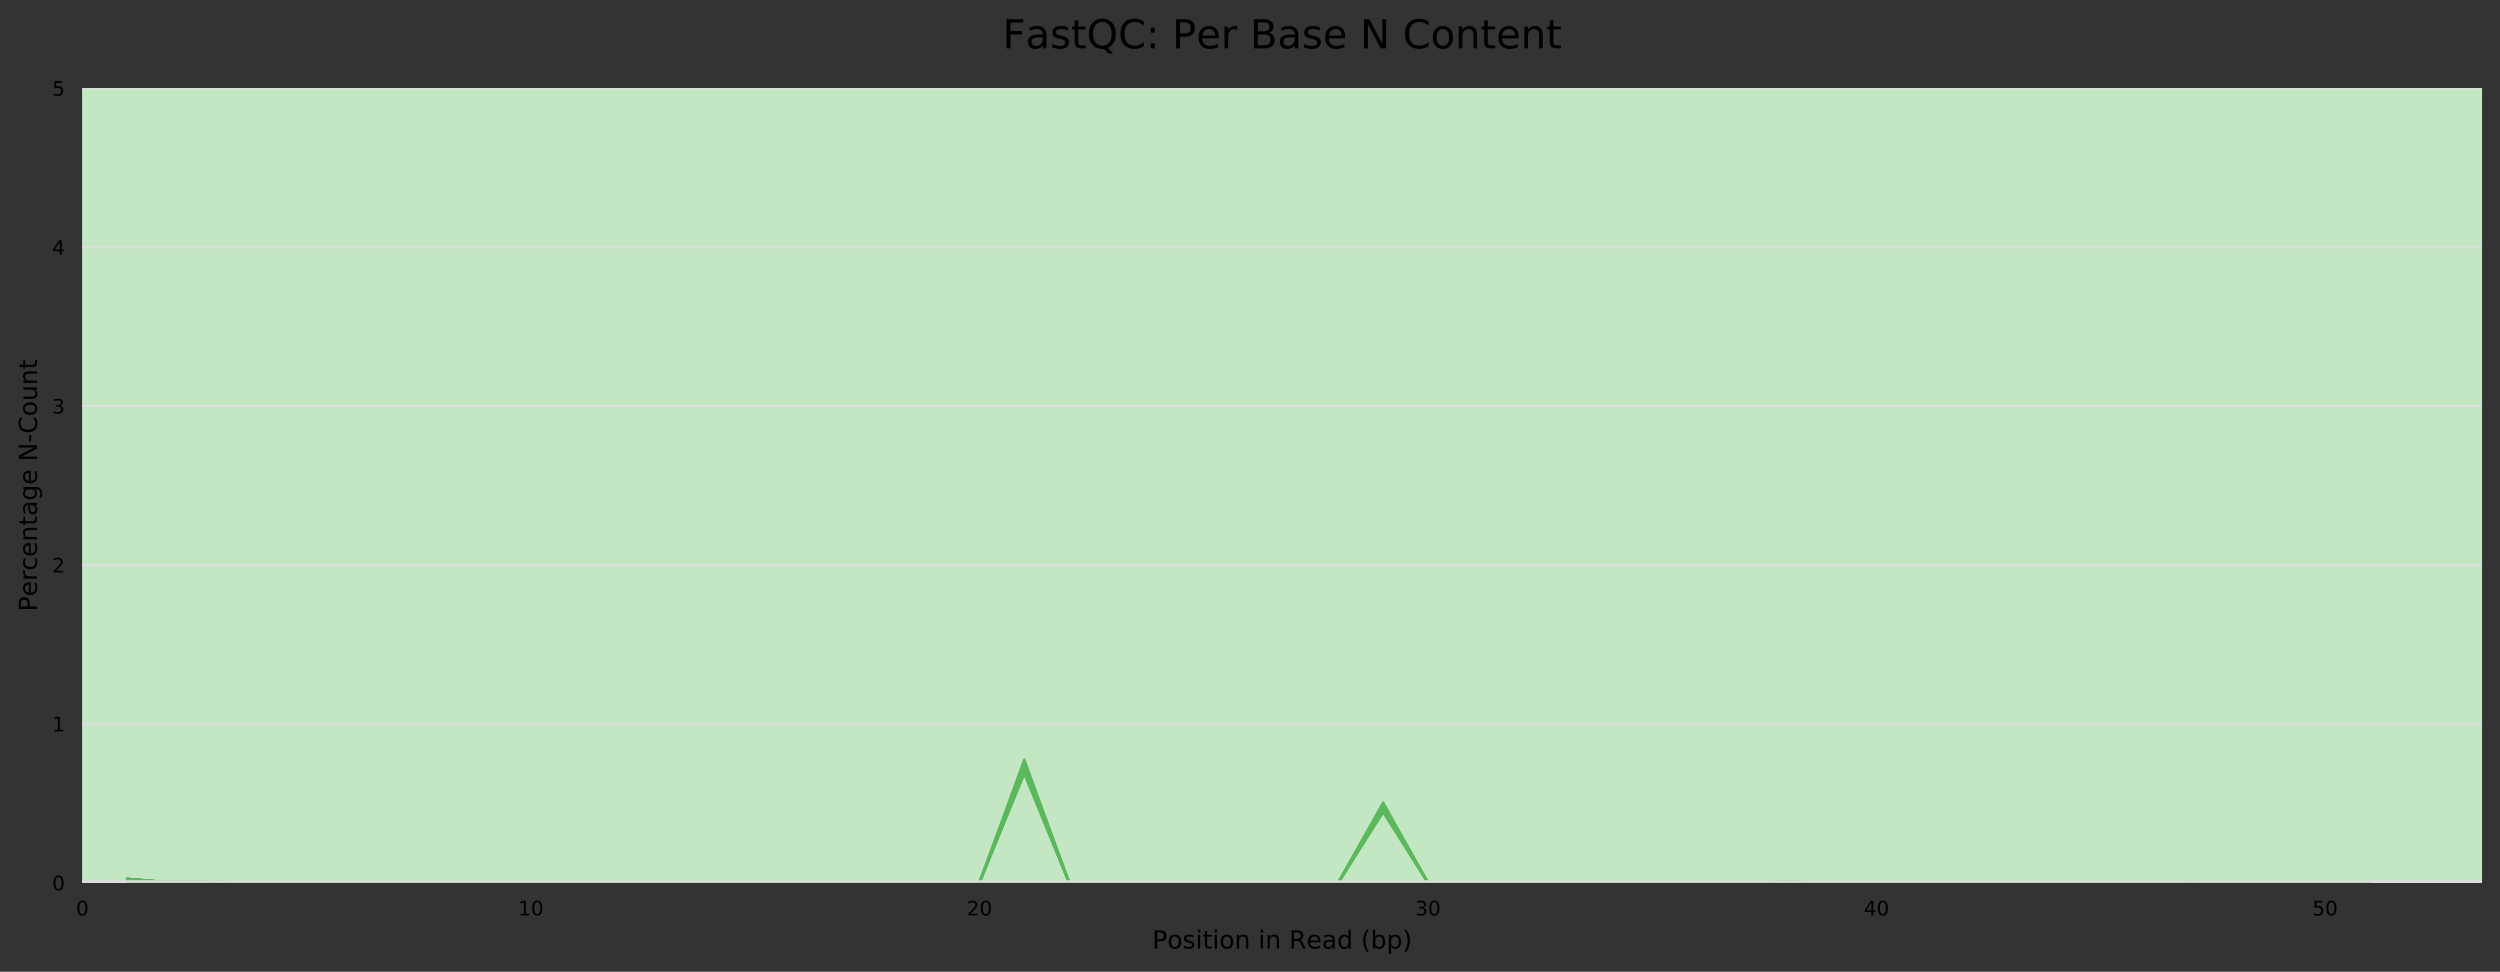 <?xml version="1.0" encoding="utf-8" standalone="no"?>
<!DOCTYPE svg PUBLIC "-//W3C//DTD SVG 1.1//EN"
  "http://www.w3.org/Graphics/SVG/1.1/DTD/svg11.dtd">
<!-- Created with matplotlib (https://matplotlib.org/) -->
<svg height="388.845pt" version="1.1" viewBox="0 0 1000.358 388.845" width="1000.358pt" xmlns="http://www.w3.org/2000/svg" xmlns:xlink="http://www.w3.org/1999/xlink">
 <rect x="0" y="0" width="1000.358" height="388.845" fill="#333333" stroke="none"/>
 <defs>
  <style type="text/css">
*{stroke-linecap:butt;stroke-linejoin:round;}
  </style>
 </defs>
 <g id="figure_1">
  <g id="axes_1">
   <g id="patch_1">
    <path d="M 32.968 353.224 
L 993.158 353.224 
L 993.158 35.256 
L 32.968 35.256 
z
" style="fill:#ffffff;"/>
   </g>
   <g id="patch_2">
    <path clip-path="url(#p9100194e33)" d="M 32.968 -918.648 
L 993.158 -918.648 
L 993.158 -6006.136 
L 32.968 -6006.136 
z
" style="fill:#e6c3c3;"/>
   </g>
   <g id="patch_3">
    <path clip-path="url(#p9100194e33)" d="M 32.968 35.256 
L 993.158 35.256 
L 993.158 -918.648 
L 32.968 -918.648 
z
" style="fill:#e6dcc3;"/>
   </g>
   <g id="patch_4">
    <path clip-path="url(#p9100194e33)" d="M 32.968 353.224 
L 993.158 353.224 
L 993.158 35.256 
L 32.968 35.256 
z
" style="fill:#c3e6c3;"/>
   </g>
   <g id="matplotlib.axis_1">
    <g id="xtick_1">
     <g id="text_1">
      <!-- 0 -->
      <defs>
       <path d="M 31.781 66.406 
Q 24.172 66.406 20.328 58.906 
Q 16.5 51.422 16.5 36.375 
Q 16.5 21.391 20.328 13.891 
Q 24.172 6.391 31.781 6.391 
Q 39.453 6.391 43.281 13.891 
Q 47.125 21.391 47.125 36.375 
Q 47.125 51.422 43.281 58.906 
Q 39.453 66.406 31.781 66.406 
z
M 31.781 74.219 
Q 44.047 74.219 50.516 64.516 
Q 56.984 54.828 56.984 36.375 
Q 56.984 17.969 50.516 8.266 
Q 44.047 -1.422 31.781 -1.422 
Q 19.531 -1.422 13.062 8.266 
Q 6.594 17.969 6.594 36.375 
Q 6.594 54.828 13.062 64.516 
Q 19.531 74.219 31.781 74.219 
z
" id="DejaVuSans-48"/>
      </defs>
      <g transform="translate(30.423 366.303)scale(0.08 -0.08)">
       <use xlink:href="#DejaVuSans-48"/>
      </g>
     </g>
    </g>
    <g id="xtick_2">
     <g id="text_2">
      <!-- 10 -->
      <defs>
       <path d="M 12.406 8.297 
L 28.516 8.297 
L 28.516 63.922 
L 10.984 60.406 
L 10.984 69.391 
L 28.422 72.906 
L 38.281 72.906 
L 38.281 8.297 
L 54.391 8.297 
L 54.391 0 
L 12.406 0 
z
" id="DejaVuSans-49"/>
      </defs>
      <g transform="translate(207.353 366.303)scale(0.08 -0.08)">
       <use xlink:href="#DejaVuSans-49"/>
       <use x="63.623" xlink:href="#DejaVuSans-48"/>
      </g>
     </g>
    </g>
    <g id="xtick_3">
     <g id="text_3">
      <!-- 20 -->
      <defs>
       <path d="M 19.188 8.297 
L 53.609 8.297 
L 53.609 0 
L 7.328 0 
L 7.328 8.297 
Q 12.938 14.109 22.625 23.891 
Q 32.328 33.688 34.812 36.531 
Q 39.547 41.844 41.422 45.531 
Q 43.312 49.219 43.312 52.781 
Q 43.312 58.594 39.234 62.25 
Q 35.156 65.922 28.609 65.922 
Q 23.969 65.922 18.812 64.312 
Q 13.672 62.703 7.812 59.422 
L 7.812 69.391 
Q 13.766 71.781 18.938 73 
Q 24.125 74.219 28.422 74.219 
Q 39.75 74.219 46.484 68.547 
Q 53.219 62.891 53.219 53.422 
Q 53.219 48.922 51.531 44.891 
Q 49.859 40.875 45.406 35.406 
Q 44.188 33.984 37.641 27.219 
Q 31.109 20.453 19.188 8.297 
z
" id="DejaVuSans-50"/>
      </defs>
      <g transform="translate(386.828 366.303)scale(0.08 -0.08)">
       <use xlink:href="#DejaVuSans-50"/>
       <use x="63.623" xlink:href="#DejaVuSans-48"/>
      </g>
     </g>
    </g>
    <g id="xtick_4">
     <g id="text_4">
      <!-- 30 -->
      <defs>
       <path d="M 40.578 39.312 
Q 47.656 37.797 51.625 33 
Q 55.609 28.219 55.609 21.188 
Q 55.609 10.406 48.188 4.484 
Q 40.766 -1.422 27.094 -1.422 
Q 22.516 -1.422 17.656 -0.516 
Q 12.797 0.391 7.625 2.203 
L 7.625 11.719 
Q 11.719 9.328 16.594 8.109 
Q 21.484 6.891 26.812 6.891 
Q 36.078 6.891 40.938 10.547 
Q 45.797 14.203 45.797 21.188 
Q 45.797 27.641 41.281 31.266 
Q 36.766 34.906 28.719 34.906 
L 20.219 34.906 
L 20.219 43.016 
L 29.109 43.016 
Q 36.375 43.016 40.234 45.922 
Q 44.094 48.828 44.094 54.297 
Q 44.094 59.906 40.109 62.906 
Q 36.141 65.922 28.719 65.922 
Q 24.656 65.922 20.016 65.031 
Q 15.375 64.156 9.812 62.312 
L 9.812 71.094 
Q 15.438 72.656 20.344 73.438 
Q 25.25 74.219 29.594 74.219 
Q 40.828 74.219 47.359 69.109 
Q 53.906 64.016 53.906 55.328 
Q 53.906 49.266 50.438 45.094 
Q 46.969 40.922 40.578 39.312 
z
" id="DejaVuSans-51"/>
      </defs>
      <g transform="translate(566.302 366.303)scale(0.08 -0.08)">
       <use xlink:href="#DejaVuSans-51"/>
       <use x="63.623" xlink:href="#DejaVuSans-48"/>
      </g>
     </g>
    </g>
    <g id="xtick_5">
     <g id="text_5">
      <!-- 40 -->
      <defs>
       <path d="M 37.797 64.312 
L 12.891 25.391 
L 37.797 25.391 
z
M 35.203 72.906 
L 47.609 72.906 
L 47.609 25.391 
L 58.016 25.391 
L 58.016 17.188 
L 47.609 17.188 
L 47.609 0 
L 37.797 0 
L 37.797 17.188 
L 4.891 17.188 
L 4.891 26.703 
z
" id="DejaVuSans-52"/>
      </defs>
      <g transform="translate(745.777 366.303)scale(0.08 -0.08)">
       <use xlink:href="#DejaVuSans-52"/>
       <use x="63.623" xlink:href="#DejaVuSans-48"/>
      </g>
     </g>
    </g>
    <g id="xtick_6">
     <g id="text_6">
      <!-- 50 -->
      <defs>
       <path d="M 10.797 72.906 
L 49.516 72.906 
L 49.516 64.594 
L 19.828 64.594 
L 19.828 46.734 
Q 21.969 47.469 24.109 47.828 
Q 26.266 48.188 28.422 48.188 
Q 40.625 48.188 47.75 41.5 
Q 54.891 34.812 54.891 23.391 
Q 54.891 11.625 47.562 5.094 
Q 40.234 -1.422 26.906 -1.422 
Q 22.312 -1.422 17.547 -0.641 
Q 12.797 0.141 7.719 1.703 
L 7.719 11.625 
Q 12.109 9.234 16.797 8.062 
Q 21.484 6.891 26.703 6.891 
Q 35.156 6.891 40.078 11.328 
Q 45.016 15.766 45.016 23.391 
Q 45.016 31 40.078 35.438 
Q 35.156 39.891 26.703 39.891 
Q 22.75 39.891 18.812 39.016 
Q 14.891 38.141 10.797 36.281 
z
" id="DejaVuSans-53"/>
      </defs>
      <g transform="translate(925.252 366.303)scale(0.08 -0.08)">
       <use xlink:href="#DejaVuSans-53"/>
       <use x="63.623" xlink:href="#DejaVuSans-48"/>
      </g>
     </g>
    </g>
    <g id="text_7">
     <!-- Position in Read (bp) -->
     <defs>
      <path d="M 19.672 64.797 
L 19.672 37.406 
L 32.078 37.406 
Q 38.969 37.406 42.719 40.969 
Q 46.484 44.531 46.484 51.125 
Q 46.484 57.672 42.719 61.234 
Q 38.969 64.797 32.078 64.797 
z
M 9.812 72.906 
L 32.078 72.906 
Q 44.344 72.906 50.609 67.359 
Q 56.891 61.812 56.891 51.125 
Q 56.891 40.328 50.609 34.812 
Q 44.344 29.297 32.078 29.297 
L 19.672 29.297 
L 19.672 0 
L 9.812 0 
z
" id="DejaVuSans-80"/>
      <path d="M 30.609 48.391 
Q 23.391 48.391 19.188 42.75 
Q 14.984 37.109 14.984 27.297 
Q 14.984 17.484 19.156 11.844 
Q 23.344 6.203 30.609 6.203 
Q 37.797 6.203 41.984 11.859 
Q 46.188 17.531 46.188 27.297 
Q 46.188 37.016 41.984 42.703 
Q 37.797 48.391 30.609 48.391 
z
M 30.609 56 
Q 42.328 56 49.016 48.375 
Q 55.719 40.766 55.719 27.297 
Q 55.719 13.875 49.016 6.219 
Q 42.328 -1.422 30.609 -1.422 
Q 18.844 -1.422 12.172 6.219 
Q 5.516 13.875 5.516 27.297 
Q 5.516 40.766 12.172 48.375 
Q 18.844 56 30.609 56 
z
" id="DejaVuSans-111"/>
      <path d="M 44.281 53.078 
L 44.281 44.578 
Q 40.484 46.531 36.375 47.5 
Q 32.281 48.484 27.875 48.484 
Q 21.188 48.484 17.844 46.438 
Q 14.5 44.391 14.5 40.281 
Q 14.5 37.156 16.891 35.375 
Q 19.281 33.594 26.516 31.984 
L 29.594 31.297 
Q 39.156 29.25 43.188 25.516 
Q 47.219 21.781 47.219 15.094 
Q 47.219 7.469 41.188 3.016 
Q 35.156 -1.422 24.609 -1.422 
Q 20.219 -1.422 15.453 -0.562 
Q 10.688 0.297 5.422 2 
L 5.422 11.281 
Q 10.406 8.688 15.234 7.391 
Q 20.062 6.109 24.812 6.109 
Q 31.156 6.109 34.562 8.281 
Q 37.984 10.453 37.984 14.406 
Q 37.984 18.062 35.516 20.016 
Q 33.062 21.969 24.703 23.781 
L 21.578 24.516 
Q 13.234 26.266 9.516 29.906 
Q 5.812 33.547 5.812 39.891 
Q 5.812 47.609 11.281 51.797 
Q 16.75 56 26.812 56 
Q 31.781 56 36.172 55.266 
Q 40.578 54.547 44.281 53.078 
z
" id="DejaVuSans-115"/>
      <path d="M 9.422 54.688 
L 18.406 54.688 
L 18.406 0 
L 9.422 0 
z
M 9.422 75.984 
L 18.406 75.984 
L 18.406 64.594 
L 9.422 64.594 
z
" id="DejaVuSans-105"/>
      <path d="M 18.312 70.219 
L 18.312 54.688 
L 36.812 54.688 
L 36.812 47.703 
L 18.312 47.703 
L 18.312 18.016 
Q 18.312 11.328 20.141 9.422 
Q 21.969 7.516 27.594 7.516 
L 36.812 7.516 
L 36.812 0 
L 27.594 0 
Q 17.188 0 13.234 3.875 
Q 9.281 7.766 9.281 18.016 
L 9.281 47.703 
L 2.688 47.703 
L 2.688 54.688 
L 9.281 54.688 
L 9.281 70.219 
z
" id="DejaVuSans-116"/>
      <path d="M 54.891 33.016 
L 54.891 0 
L 45.906 0 
L 45.906 32.719 
Q 45.906 40.484 42.875 44.328 
Q 39.844 48.188 33.797 48.188 
Q 26.516 48.188 22.312 43.547 
Q 18.109 38.922 18.109 30.906 
L 18.109 0 
L 9.078 0 
L 9.078 54.688 
L 18.109 54.688 
L 18.109 46.188 
Q 21.344 51.125 25.703 53.562 
Q 30.078 56 35.797 56 
Q 45.219 56 50.047 50.172 
Q 54.891 44.344 54.891 33.016 
z
" id="DejaVuSans-110"/>
      <path id="DejaVuSans-32"/>
      <path d="M 44.391 34.188 
Q 47.562 33.109 50.562 29.594 
Q 53.562 26.078 56.594 19.922 
L 66.609 0 
L 56 0 
L 46.688 18.703 
Q 43.062 26.031 39.672 28.422 
Q 36.281 30.812 30.422 30.812 
L 19.672 30.812 
L 19.672 0 
L 9.812 0 
L 9.812 72.906 
L 32.078 72.906 
Q 44.578 72.906 50.734 67.672 
Q 56.891 62.453 56.891 51.906 
Q 56.891 45.016 53.688 40.469 
Q 50.484 35.938 44.391 34.188 
z
M 19.672 64.797 
L 19.672 38.922 
L 32.078 38.922 
Q 39.203 38.922 42.844 42.219 
Q 46.484 45.516 46.484 51.906 
Q 46.484 58.297 42.844 61.547 
Q 39.203 64.797 32.078 64.797 
z
" id="DejaVuSans-82"/>
      <path d="M 56.203 29.594 
L 56.203 25.203 
L 14.891 25.203 
Q 15.484 15.922 20.484 11.062 
Q 25.484 6.203 34.422 6.203 
Q 39.594 6.203 44.453 7.469 
Q 49.312 8.734 54.109 11.281 
L 54.109 2.781 
Q 49.266 0.734 44.188 -0.344 
Q 39.109 -1.422 33.891 -1.422 
Q 20.797 -1.422 13.156 6.188 
Q 5.516 13.812 5.516 26.812 
Q 5.516 40.234 12.766 48.109 
Q 20.016 56 32.328 56 
Q 43.359 56 49.781 48.891 
Q 56.203 41.797 56.203 29.594 
z
M 47.219 32.234 
Q 47.125 39.594 43.094 43.984 
Q 39.062 48.391 32.422 48.391 
Q 24.906 48.391 20.391 44.141 
Q 15.875 39.891 15.188 32.172 
z
" id="DejaVuSans-101"/>
      <path d="M 34.281 27.484 
Q 23.391 27.484 19.188 25 
Q 14.984 22.516 14.984 16.5 
Q 14.984 11.719 18.141 8.906 
Q 21.297 6.109 26.703 6.109 
Q 34.188 6.109 38.703 11.406 
Q 43.219 16.703 43.219 25.484 
L 43.219 27.484 
z
M 52.203 31.203 
L 52.203 0 
L 43.219 0 
L 43.219 8.297 
Q 40.141 3.328 35.547 0.953 
Q 30.953 -1.422 24.312 -1.422 
Q 15.922 -1.422 10.953 3.297 
Q 6 8.016 6 15.922 
Q 6 25.141 12.172 29.828 
Q 18.359 34.516 30.609 34.516 
L 43.219 34.516 
L 43.219 35.406 
Q 43.219 41.609 39.141 45 
Q 35.062 48.391 27.688 48.391 
Q 23 48.391 18.547 47.266 
Q 14.109 46.141 10.016 43.891 
L 10.016 52.203 
Q 14.938 54.109 19.578 55.047 
Q 24.219 56 28.609 56 
Q 40.484 56 46.344 49.844 
Q 52.203 43.703 52.203 31.203 
z
" id="DejaVuSans-97"/>
      <path d="M 45.406 46.391 
L 45.406 75.984 
L 54.391 75.984 
L 54.391 0 
L 45.406 0 
L 45.406 8.203 
Q 42.578 3.328 38.25 0.953 
Q 33.938 -1.422 27.875 -1.422 
Q 17.969 -1.422 11.734 6.484 
Q 5.516 14.406 5.516 27.297 
Q 5.516 40.188 11.734 48.094 
Q 17.969 56 27.875 56 
Q 33.938 56 38.25 53.625 
Q 42.578 51.266 45.406 46.391 
z
M 14.797 27.297 
Q 14.797 17.391 18.875 11.75 
Q 22.953 6.109 30.078 6.109 
Q 37.203 6.109 41.297 11.75 
Q 45.406 17.391 45.406 27.297 
Q 45.406 37.203 41.297 42.844 
Q 37.203 48.484 30.078 48.484 
Q 22.953 48.484 18.875 42.844 
Q 14.797 37.203 14.797 27.297 
z
" id="DejaVuSans-100"/>
      <path d="M 31 75.875 
Q 24.469 64.656 21.281 53.656 
Q 18.109 42.672 18.109 31.391 
Q 18.109 20.125 21.312 9.062 
Q 24.516 -2 31 -13.188 
L 23.188 -13.188 
Q 15.875 -1.703 12.234 9.375 
Q 8.594 20.453 8.594 31.391 
Q 8.594 42.281 12.203 53.312 
Q 15.828 64.359 23.188 75.875 
z
" id="DejaVuSans-40"/>
      <path d="M 48.688 27.297 
Q 48.688 37.203 44.609 42.844 
Q 40.531 48.484 33.406 48.484 
Q 26.266 48.484 22.188 42.844 
Q 18.109 37.203 18.109 27.297 
Q 18.109 17.391 22.188 11.75 
Q 26.266 6.109 33.406 6.109 
Q 40.531 6.109 44.609 11.75 
Q 48.688 17.391 48.688 27.297 
z
M 18.109 46.391 
Q 20.953 51.266 25.266 53.625 
Q 29.594 56 35.594 56 
Q 45.562 56 51.781 48.094 
Q 58.016 40.188 58.016 27.297 
Q 58.016 14.406 51.781 6.484 
Q 45.562 -1.422 35.594 -1.422 
Q 29.594 -1.422 25.266 0.953 
Q 20.953 3.328 18.109 8.203 
L 18.109 0 
L 9.078 0 
L 9.078 75.984 
L 18.109 75.984 
z
" id="DejaVuSans-98"/>
      <path d="M 18.109 8.203 
L 18.109 -20.797 
L 9.078 -20.797 
L 9.078 54.688 
L 18.109 54.688 
L 18.109 46.391 
Q 20.953 51.266 25.266 53.625 
Q 29.594 56 35.594 56 
Q 45.562 56 51.781 48.094 
Q 58.016 40.188 58.016 27.297 
Q 58.016 14.406 51.781 6.484 
Q 45.562 -1.422 35.594 -1.422 
Q 29.594 -1.422 25.266 0.953 
Q 20.953 3.328 18.109 8.203 
z
M 48.688 27.297 
Q 48.688 37.203 44.609 42.844 
Q 40.531 48.484 33.406 48.484 
Q 26.266 48.484 22.188 42.844 
Q 18.109 37.203 18.109 27.297 
Q 18.109 17.391 22.188 11.75 
Q 26.266 6.109 33.406 6.109 
Q 40.531 6.109 44.609 11.75 
Q 48.688 17.391 48.688 27.297 
z
" id="DejaVuSans-112"/>
      <path d="M 8.016 75.875 
L 15.828 75.875 
Q 23.141 64.359 26.781 53.312 
Q 30.422 42.281 30.422 31.391 
Q 30.422 20.453 26.781 9.375 
Q 23.141 -1.703 15.828 -13.188 
L 8.016 -13.188 
Q 14.5 -2 17.703 9.062 
Q 20.906 20.125 20.906 31.391 
Q 20.906 42.672 17.703 53.656 
Q 14.5 64.656 8.016 75.875 
z
" id="DejaVuSans-41"/>
     </defs>
     <g transform="translate(461.059 379.565)scale(0.1 -0.1)">
      <use xlink:href="#DejaVuSans-80"/>
      <use x="60.256" xlink:href="#DejaVuSans-111"/>
      <use x="121.438" xlink:href="#DejaVuSans-115"/>
      <use x="173.537" xlink:href="#DejaVuSans-105"/>
      <use x="201.32" xlink:href="#DejaVuSans-116"/>
      <use x="240.529" xlink:href="#DejaVuSans-105"/>
      <use x="268.312" xlink:href="#DejaVuSans-111"/>
      <use x="329.494" xlink:href="#DejaVuSans-110"/>
      <use x="392.873" xlink:href="#DejaVuSans-32"/>
      <use x="424.66" xlink:href="#DejaVuSans-105"/>
      <use x="452.443" xlink:href="#DejaVuSans-110"/>
      <use x="515.822" xlink:href="#DejaVuSans-32"/>
      <use x="547.609" xlink:href="#DejaVuSans-82"/>
      <use x="617.029" xlink:href="#DejaVuSans-101"/>
      <use x="678.553" xlink:href="#DejaVuSans-97"/>
      <use x="739.832" xlink:href="#DejaVuSans-100"/>
      <use x="803.309" xlink:href="#DejaVuSans-32"/>
      <use x="835.096" xlink:href="#DejaVuSans-40"/>
      <use x="874.109" xlink:href="#DejaVuSans-98"/>
      <use x="937.586" xlink:href="#DejaVuSans-112"/>
      <use x="1001.062" xlink:href="#DejaVuSans-41"/>
     </g>
    </g>
   </g>
   <g id="matplotlib.axis_2">
    <g id="ytick_1">
     <g id="line2d_1">
      <path clip-path="url(#p9100194e33)" d="M 32.968 353.224 
L 993.158 353.224 
" style="fill:none;stroke:#dedede;stroke-linecap:square;"/>
     </g>
     <g id="text_8">
      <!-- 0 -->
      <g transform="translate(20.878 356.263)scale(0.08 -0.08)">
       <use xlink:href="#DejaVuSans-48"/>
      </g>
     </g>
    </g>
    <g id="ytick_2">
     <g id="line2d_2">
      <path clip-path="url(#p9100194e33)" d="M 32.968 289.63 
L 993.158 289.63 
" style="fill:none;stroke:#dedede;stroke-linecap:square;"/>
     </g>
     <g id="text_9">
      <!-- 1 -->
      <g transform="translate(20.878 292.67)scale(0.08 -0.08)">
       <use xlink:href="#DejaVuSans-49"/>
      </g>
     </g>
    </g>
    <g id="ytick_3">
     <g id="line2d_3">
      <path clip-path="url(#p9100194e33)" d="M 32.968 226.037 
L 993.158 226.037 
" style="fill:none;stroke:#dedede;stroke-linecap:square;"/>
     </g>
     <g id="text_10">
      <!-- 2 -->
      <g transform="translate(20.878 229.076)scale(0.08 -0.08)">
       <use xlink:href="#DejaVuSans-50"/>
      </g>
     </g>
    </g>
    <g id="ytick_4">
     <g id="line2d_4">
      <path clip-path="url(#p9100194e33)" d="M 32.968 162.443 
L 993.158 162.443 
" style="fill:none;stroke:#dedede;stroke-linecap:square;"/>
     </g>
     <g id="text_11">
      <!-- 3 -->
      <g transform="translate(20.878 165.482)scale(0.08 -0.08)">
       <use xlink:href="#DejaVuSans-51"/>
      </g>
     </g>
    </g>
    <g id="ytick_5">
     <g id="line2d_5">
      <path clip-path="url(#p9100194e33)" d="M 32.968 98.85 
L 993.158 98.85 
" style="fill:none;stroke:#dedede;stroke-linecap:square;"/>
     </g>
     <g id="text_12">
      <!-- 4 -->
      <g transform="translate(20.878 101.889)scale(0.08 -0.08)">
       <use xlink:href="#DejaVuSans-52"/>
      </g>
     </g>
    </g>
    <g id="ytick_6">
     <g id="line2d_6">
      <path clip-path="url(#p9100194e33)" d="M 32.968 35.256 
L 993.158 35.256 
" style="fill:none;stroke:#dedede;stroke-linecap:square;"/>
     </g>
     <g id="text_13">
      <!-- 5 -->
      <g transform="translate(20.878 38.295)scale(0.08 -0.08)">
       <use xlink:href="#DejaVuSans-53"/>
      </g>
     </g>
    </g>
    <g id="text_14">
     <!-- Percentage N-Count -->
     <defs>
      <path d="M 41.109 46.297 
Q 39.594 47.172 37.812 47.578 
Q 36.031 48 33.891 48 
Q 26.266 48 22.188 43.047 
Q 18.109 38.094 18.109 28.812 
L 18.109 0 
L 9.078 0 
L 9.078 54.688 
L 18.109 54.688 
L 18.109 46.188 
Q 20.953 51.172 25.484 53.578 
Q 30.031 56 36.531 56 
Q 37.453 56 38.578 55.875 
Q 39.703 55.766 41.062 55.516 
z
" id="DejaVuSans-114"/>
      <path d="M 48.781 52.594 
L 48.781 44.188 
Q 44.969 46.297 41.141 47.344 
Q 37.312 48.391 33.406 48.391 
Q 24.656 48.391 19.812 42.844 
Q 14.984 37.312 14.984 27.297 
Q 14.984 17.281 19.812 11.734 
Q 24.656 6.203 33.406 6.203 
Q 37.312 6.203 41.141 7.25 
Q 44.969 8.297 48.781 10.406 
L 48.781 2.094 
Q 45.016 0.344 40.984 -0.531 
Q 36.969 -1.422 32.422 -1.422 
Q 20.062 -1.422 12.781 6.344 
Q 5.516 14.109 5.516 27.297 
Q 5.516 40.672 12.859 48.328 
Q 20.219 56 33.016 56 
Q 37.156 56 41.109 55.141 
Q 45.062 54.297 48.781 52.594 
z
" id="DejaVuSans-99"/>
      <path d="M 45.406 27.984 
Q 45.406 37.75 41.375 43.109 
Q 37.359 48.484 30.078 48.484 
Q 22.859 48.484 18.828 43.109 
Q 14.797 37.75 14.797 27.984 
Q 14.797 18.266 18.828 12.891 
Q 22.859 7.516 30.078 7.516 
Q 37.359 7.516 41.375 12.891 
Q 45.406 18.266 45.406 27.984 
z
M 54.391 6.781 
Q 54.391 -7.172 48.188 -13.984 
Q 42 -20.797 29.203 -20.797 
Q 24.469 -20.797 20.266 -20.094 
Q 16.062 -19.391 12.109 -17.922 
L 12.109 -9.188 
Q 16.062 -11.328 19.922 -12.344 
Q 23.781 -13.375 27.781 -13.375 
Q 36.625 -13.375 41.016 -8.766 
Q 45.406 -4.156 45.406 5.172 
L 45.406 9.625 
Q 42.625 4.781 38.281 2.391 
Q 33.938 0 27.875 0 
Q 17.828 0 11.672 7.656 
Q 5.516 15.328 5.516 27.984 
Q 5.516 40.672 11.672 48.328 
Q 17.828 56 27.875 56 
Q 33.938 56 38.281 53.609 
Q 42.625 51.219 45.406 46.391 
L 45.406 54.688 
L 54.391 54.688 
z
" id="DejaVuSans-103"/>
      <path d="M 9.812 72.906 
L 23.094 72.906 
L 55.422 11.922 
L 55.422 72.906 
L 64.984 72.906 
L 64.984 0 
L 51.703 0 
L 19.391 60.984 
L 19.391 0 
L 9.812 0 
z
" id="DejaVuSans-78"/>
      <path d="M 4.891 31.391 
L 31.203 31.391 
L 31.203 23.391 
L 4.891 23.391 
z
" id="DejaVuSans-45"/>
      <path d="M 64.406 67.281 
L 64.406 56.891 
Q 59.422 61.531 53.781 63.812 
Q 48.141 66.109 41.797 66.109 
Q 29.297 66.109 22.656 58.469 
Q 16.016 50.828 16.016 36.375 
Q 16.016 21.969 22.656 14.328 
Q 29.297 6.688 41.797 6.688 
Q 48.141 6.688 53.781 8.984 
Q 59.422 11.281 64.406 15.922 
L 64.406 5.609 
Q 59.234 2.094 53.438 0.328 
Q 47.656 -1.422 41.219 -1.422 
Q 24.656 -1.422 15.125 8.703 
Q 5.609 18.844 5.609 36.375 
Q 5.609 53.953 15.125 64.078 
Q 24.656 74.219 41.219 74.219 
Q 47.75 74.219 53.531 72.484 
Q 59.328 70.75 64.406 67.281 
z
" id="DejaVuSans-67"/>
      <path d="M 8.5 21.578 
L 8.5 54.688 
L 17.484 54.688 
L 17.484 21.922 
Q 17.484 14.156 20.5 10.266 
Q 23.531 6.391 29.594 6.391 
Q 36.859 6.391 41.078 11.031 
Q 45.312 15.672 45.312 23.688 
L 45.312 54.688 
L 54.297 54.688 
L 54.297 0 
L 45.312 0 
L 45.312 8.406 
Q 42.047 3.422 37.719 1 
Q 33.406 -1.422 27.688 -1.422 
Q 18.266 -1.422 13.375 4.438 
Q 8.5 10.297 8.5 21.578 
z
M 31.109 56 
z
" id="DejaVuSans-117"/>
     </defs>
     <g transform="translate(14.798 244.634)rotate(-90)scale(0.1 -0.1)">
      <use xlink:href="#DejaVuSans-80"/>
      <use x="60.256" xlink:href="#DejaVuSans-101"/>
      <use x="121.779" xlink:href="#DejaVuSans-114"/>
      <use x="162.861" xlink:href="#DejaVuSans-99"/>
      <use x="217.842" xlink:href="#DejaVuSans-101"/>
      <use x="279.365" xlink:href="#DejaVuSans-110"/>
      <use x="342.744" xlink:href="#DejaVuSans-116"/>
      <use x="381.953" xlink:href="#DejaVuSans-97"/>
      <use x="443.232" xlink:href="#DejaVuSans-103"/>
      <use x="506.709" xlink:href="#DejaVuSans-101"/>
      <use x="568.232" xlink:href="#DejaVuSans-32"/>
      <use x="600.02" xlink:href="#DejaVuSans-78"/>
      <use x="674.824" xlink:href="#DejaVuSans-45"/>
      <use x="710.908" xlink:href="#DejaVuSans-67"/>
      <use x="780.732" xlink:href="#DejaVuSans-111"/>
      <use x="841.914" xlink:href="#DejaVuSans-117"/>
      <use x="905.293" xlink:href="#DejaVuSans-110"/>
      <use x="968.672" xlink:href="#DejaVuSans-116"/>
     </g>
    </g>
   </g>
   <g id="line2d_7">
    <path clip-path="url(#p9100194e33)" d="M 50.916 352.826 
L 68.863 352.707 
L 86.811 353.079 
L 104.758 353.161 
L 122.706 353.221 
L 140.653 353.141 
L 158.6 353.224 
L 176.548 353.221 
L 194.495 353.105 
L 212.443 353.224 
L 230.39 353.224 
L 248.338 353.224 
L 266.285 353.224 
L 284.233 353.224 
L 302.18 353.222 
L 320.128 353.219 
L 338.075 353.224 
L 356.023 353.224 
L 373.97 353.223 
L 391.918 353.224 
L 409.865 353.224 
L 427.813 353.224 
L 445.76 353.224 
L 463.708 353.224 
L 481.655 353.224 
L 499.603 353.162 
L 517.55 353.224 
L 535.497 353.224 
L 553.445 353.224 
L 571.392 353.224 
L 589.34 353.224 
L 607.287 353.224 
L 625.235 353.223 
L 643.182 353.224 
L 661.13 353.223 
L 679.077 353.201 
L 697.025 353.173 
L 714.972 352.928 
L 732.92 353.157 
L 750.867 353.113 
L 768.815 353.223 
L 786.762 353.224 
L 804.71 353.224 
L 822.657 353.224 
L 840.605 353.131 
L 858.552 353.224 
L 876.5 353.01 
L 894.447 353.224 
L 912.394 353.181 
L 930.342 353.224 
L 948.289 353.224 
" style="fill:none;stroke:#5cb85c;stroke-linecap:square;"/>
   </g>
   <g id="line2d_8">
    <path clip-path="url(#p9100194e33)" d="M 50.916 352.833 
L 68.863 352.683 
L 86.811 353.084 
L 104.758 353.174 
L 122.706 353.222 
L 140.653 353.142 
L 158.6 353.223 
L 176.548 353.221 
L 194.495 353.118 
L 212.443 353.223 
L 230.39 353.224 
L 248.338 353.224 
L 266.285 353.224 
L 284.233 353.223 
L 302.18 353.221 
L 320.128 353.218 
L 338.075 353.224 
L 356.023 353.224 
L 373.97 353.223 
L 391.918 353.224 
L 409.865 353.224 
L 427.813 353.224 
L 445.76 353.224 
L 463.708 353.224 
L 481.655 353.224 
L 499.603 353.163 
L 517.55 353.224 
L 535.497 353.224 
L 553.445 353.224 
L 571.392 353.224 
L 589.34 353.224 
L 607.287 353.224 
L 625.235 353.224 
L 643.182 353.224 
L 661.13 353.223 
L 679.077 353.198 
L 697.025 353.165 
L 714.972 352.917 
L 732.92 353.152 
L 750.867 353.115 
L 768.815 353.223 
L 786.762 353.224 
L 804.71 353.224 
L 822.657 353.224 
L 840.605 353.13 
L 858.552 353.224 
L 876.5 352.988 
L 894.447 353.224 
L 912.394 353.183 
L 930.342 353.224 
L 948.289 353.224 
" style="fill:none;stroke:#5cb85c;stroke-linecap:square;"/>
   </g>
   <g id="line2d_9">
    <path clip-path="url(#p9100194e33)" d="M 50.916 352.854 
L 68.863 352.691 
L 86.811 353.089 
L 104.758 353.179 
L 122.706 353.221 
L 140.653 353.154 
L 158.6 353.224 
L 176.548 353.222 
L 194.495 353.112 
L 212.443 353.224 
L 230.39 353.224 
L 248.338 353.224 
L 266.285 353.224 
L 284.233 353.224 
L 302.18 353.223 
L 320.128 353.218 
L 338.075 353.224 
L 356.023 353.224 
L 373.97 353.224 
L 391.918 353.224 
L 409.865 353.224 
L 427.813 353.224 
L 445.76 353.224 
L 463.708 353.224 
L 481.655 353.224 
L 499.603 353.163 
L 517.55 353.224 
L 535.497 353.224 
L 553.445 353.224 
L 571.392 353.224 
L 589.34 353.224 
L 607.287 353.224 
L 625.235 353.223 
L 643.182 353.224 
L 661.13 353.224 
L 679.077 353.204 
L 697.025 353.169 
L 714.972 352.91 
L 732.92 353.153 
L 750.867 353.113 
L 768.815 353.224 
L 786.762 353.224 
L 804.71 353.224 
L 822.657 353.224 
L 840.605 353.131 
L 858.552 353.224 
L 876.5 352.96 
L 894.447 353.224 
L 912.394 353.188 
L 930.342 353.224 
L 948.289 353.224 
" style="fill:none;stroke:#5cb85c;stroke-linecap:square;"/>
   </g>
   <g id="line2d_10">
    <path clip-path="url(#p9100194e33)" d="M 50.916 352.854 
L 68.863 352.712 
L 86.811 353.085 
L 104.758 353.174 
L 122.706 353.222 
L 140.653 353.15 
L 158.6 353.224 
L 176.548 353.221 
L 194.495 353.113 
L 212.443 353.224 
L 230.39 353.224 
L 248.338 353.223 
L 266.285 353.224 
L 284.233 353.223 
L 302.18 353.221 
L 320.128 353.22 
L 338.075 353.224 
L 356.023 353.224 
L 373.97 353.224 
L 391.918 353.224 
L 409.865 353.224 
L 427.813 353.224 
L 445.76 353.224 
L 463.708 353.224 
L 481.655 353.224 
L 499.603 353.166 
L 517.55 353.224 
L 535.497 353.224 
L 553.445 353.224 
L 571.392 353.224 
L 589.34 353.224 
L 607.287 353.224 
L 625.235 353.223 
L 643.182 353.224 
L 661.13 353.223 
L 679.077 353.199 
L 697.025 353.165 
L 714.972 352.905 
L 732.92 353.149 
L 750.867 353.109 
L 768.815 353.223 
L 786.762 353.224 
L 804.71 353.224 
L 822.657 353.224 
L 840.605 353.126 
L 858.552 353.224 
L 876.5 352.985 
L 894.447 353.224 
L 912.394 353.184 
L 930.342 353.224 
L 948.289 353.224 
" style="fill:none;stroke:#5cb85c;stroke-linecap:square;"/>
   </g>
   <g id="line2d_11">
    <path clip-path="url(#p9100194e33)" d="M 50.916 351.701 
L 68.863 353.193 
L 86.811 352.991 
L 104.758 353.102 
L 122.706 353.221 
L 140.653 353.127 
L 158.6 353.21 
L 176.548 353.221 
L 194.495 353.224 
L 212.443 353.224 
L 230.39 353.224 
L 248.338 353.224 
L 266.285 353.224 
L 284.233 353.224 
L 302.18 353.224 
L 320.128 353.224 
L 338.075 353.223 
L 356.023 353.206 
L 373.97 353.218 
L 391.918 353.221 
L 409.865 306.701 
L 427.813 353.219 
L 445.76 353.223 
L 463.708 353.197 
L 481.655 353.224 
L 499.603 353.224 
L 517.55 353.224 
L 535.497 353.224 
L 553.445 322.882 
L 571.392 353.213 
L 589.34 353.224 
L 607.287 353.224 
L 625.235 353.224 
L 643.182 353.224 
L 661.13 353.203 
L 679.077 353.224 
L 697.025 353.197 
L 714.972 353.224 
L 732.92 353.223 
L 750.867 353.219 
L 768.815 353.224 
L 786.762 353.214 
L 804.71 353.176 
L 822.657 353.197 
L 840.605 353.188 
L 858.552 353.113 
L 876.5 353.202 
L 894.447 353.19 
L 912.394 353.206 
L 930.342 353.224 
L 948.289 353.224 
" style="fill:none;stroke:#5cb85c;stroke-linecap:square;"/>
   </g>
   <g id="line2d_12">
    <path clip-path="url(#p9100194e33)" d="M 50.916 351.725 
L 68.863 353.185 
L 86.811 352.993 
L 104.758 353.101 
L 122.706 353.221 
L 140.653 353.097 
L 158.6 353.209 
L 176.548 353.222 
L 194.495 353.224 
L 212.443 353.224 
L 230.39 353.224 
L 248.338 353.223 
L 266.285 353.224 
L 284.233 353.223 
L 302.18 353.224 
L 320.128 353.224 
L 338.075 353.222 
L 356.023 353.204 
L 373.97 353.213 
L 391.918 353.221 
L 409.865 308.763 
L 427.813 353.217 
L 445.76 353.222 
L 463.708 353.203 
L 481.655 353.224 
L 499.603 353.224 
L 517.55 353.224 
L 535.497 353.224 
L 553.445 324.343 
L 571.392 353.213 
L 589.34 353.224 
L 607.287 353.224 
L 625.235 353.224 
L 643.182 353.224 
L 661.13 353.205 
L 679.077 353.224 
L 697.025 353.199 
L 714.972 353.224 
L 732.92 353.219 
L 750.867 353.22 
L 768.815 353.224 
L 786.762 353.211 
L 804.71 353.168 
L 822.657 353.2 
L 840.605 353.192 
L 858.552 353.112 
L 876.5 353.2 
L 894.447 353.196 
L 912.394 353.203 
L 930.342 353.224 
L 948.289 353.224 
" style="fill:none;stroke:#5cb85c;stroke-linecap:square;"/>
   </g>
   <g id="line2d_13">
    <path clip-path="url(#p9100194e33)" d="M 50.916 351.761 
L 68.863 353.183 
L 86.811 352.987 
L 104.758 353.09 
L 122.706 353.219 
L 140.653 353.095 
L 158.6 353.219 
L 176.548 353.223 
L 194.495 353.224 
L 212.443 353.224 
L 230.39 353.224 
L 248.338 353.223 
L 266.285 353.224 
L 284.233 353.223 
L 302.18 353.224 
L 320.128 353.224 
L 338.075 353.224 
L 356.023 353.206 
L 373.97 353.215 
L 391.918 353.221 
L 409.865 309.518 
L 427.813 353.218 
L 445.76 353.223 
L 463.708 353.202 
L 481.655 353.224 
L 499.603 353.224 
L 517.55 353.224 
L 535.497 353.224 
L 553.445 324.967 
L 571.392 353.222 
L 589.34 353.224 
L 607.287 353.224 
L 625.235 353.224 
L 643.182 353.224 
L 661.13 353.201 
L 679.077 353.224 
L 697.025 353.2 
L 714.972 353.224 
L 732.92 353.224 
L 750.867 353.217 
L 768.815 353.224 
L 786.762 353.215 
L 804.71 353.176 
L 822.657 353.199 
L 840.605 353.19 
L 858.552 353.12 
L 876.5 353.207 
L 894.447 353.192 
L 912.394 353.198 
L 930.342 353.224 
L 948.289 353.224 
" style="fill:none;stroke:#5cb85c;stroke-linecap:square;"/>
   </g>
   <g id="line2d_14">
    <path clip-path="url(#p9100194e33)" d="M 50.916 351.743 
L 68.863 353.198 
L 86.811 352.999 
L 104.758 353.102 
L 122.706 353.222 
L 140.653 353.138 
L 158.6 353.216 
L 176.548 353.222 
L 194.495 353.224 
L 212.443 353.224 
L 230.39 353.224 
L 248.338 353.224 
L 266.285 353.224 
L 284.233 353.223 
L 302.18 353.224 
L 320.128 353.224 
L 338.075 353.223 
L 356.023 353.209 
L 373.97 353.215 
L 391.918 353.22 
L 409.865 305.226 
L 427.813 353.219 
L 445.76 353.221 
L 463.708 353.199 
L 481.655 353.224 
L 499.603 353.224 
L 517.55 353.224 
L 535.497 353.224 
L 553.445 322.281 
L 571.392 353.215 
L 589.34 353.224 
L 607.287 353.224 
L 625.235 353.224 
L 643.182 353.224 
L 661.13 353.208 
L 679.077 353.224 
L 697.025 353.2 
L 714.972 353.224 
L 732.92 353.223 
L 750.867 353.218 
L 768.815 353.224 
L 786.762 353.212 
L 804.71 353.168 
L 822.657 353.197 
L 840.605 353.191 
L 858.552 353.117 
L 876.5 353.203 
L 894.447 353.192 
L 912.394 353.209 
L 930.342 353.224 
L 948.289 353.224 
" style="fill:none;stroke:#5cb85c;stroke-linecap:square;"/>
   </g>
   <g id="line2d_15">
    <path clip-path="url(#p9100194e33)" d="M 50.916 351.776 
L 68.863 353.18 
L 86.811 352.969 
L 104.758 353.089 
L 122.706 353.22 
L 140.653 353.094 
L 158.6 353.219 
L 176.548 353.223 
L 194.495 353.224 
L 212.443 353.224 
L 230.39 353.224 
L 248.338 353.224 
L 266.285 353.224 
L 284.233 353.224 
L 302.18 353.224 
L 320.128 353.224 
L 338.075 353.223 
L 356.023 353.208 
L 373.97 353.215 
L 391.918 353.22 
L 409.865 309.305 
L 427.813 353.22 
L 445.76 353.223 
L 463.708 353.201 
L 481.655 353.224 
L 499.603 353.224 
L 517.55 353.224 
L 535.497 353.224 
L 553.445 324.736 
L 571.392 353.223 
L 589.34 353.224 
L 607.287 353.224 
L 625.235 353.224 
L 643.182 353.224 
L 661.13 353.209 
L 679.077 353.224 
L 697.025 353.199 
L 714.972 353.224 
L 732.92 353.224 
L 750.867 353.221 
L 768.815 353.224 
L 786.762 353.215 
L 804.71 353.181 
L 822.657 353.204 
L 840.605 353.187 
L 858.552 353.12 
L 876.5 353.203 
L 894.447 353.192 
L 912.394 353.205 
L 930.342 353.224 
L 948.289 353.224 
" style="fill:none;stroke:#5cb85c;stroke-linecap:square;"/>
   </g>
   <g id="line2d_16">
    <path clip-path="url(#p9100194e33)" d="M 50.916 351.751 
L 68.863 353.188 
L 86.811 352.987 
L 104.758 353.1 
L 122.706 353.219 
L 140.653 353.113 
L 158.6 353.217 
L 176.548 353.222 
L 194.495 353.224 
L 212.443 353.224 
L 230.39 353.224 
L 248.338 353.223 
L 266.285 353.224 
L 284.233 353.223 
L 302.18 353.224 
L 320.128 353.224 
L 338.075 353.224 
L 356.023 353.204 
L 373.97 353.215 
L 391.918 353.221 
L 409.865 308.396 
L 427.813 353.218 
L 445.76 353.223 
L 463.708 353.195 
L 481.655 353.224 
L 499.603 353.224 
L 517.55 353.224 
L 535.497 353.224 
L 553.445 324.213 
L 571.392 353.215 
L 589.34 353.224 
L 607.287 353.224 
L 625.235 353.224 
L 643.182 353.224 
L 661.13 353.207 
L 679.077 353.224 
L 697.025 353.199 
L 714.972 353.224 
L 732.92 353.223 
L 750.867 353.218 
L 768.815 353.224 
L 786.762 353.215 
L 804.71 353.176 
L 822.657 353.201 
L 840.605 353.189 
L 858.552 353.126 
L 876.5 353.201 
L 894.447 353.191 
L 912.394 353.206 
L 930.342 353.224 
L 948.289 353.224 
" style="fill:none;stroke:#5cb85c;stroke-linecap:square;"/>
   </g>
   <g id="line2d_17">
    <path clip-path="url(#p9100194e33)" d="M 50.916 352.828 
L 68.863 352.697 
L 86.811 353.09 
L 104.758 353.177 
L 122.706 353.222 
L 140.653 353.148 
L 158.6 353.223 
L 176.548 353.221 
L 194.495 353.109 
L 212.443 353.224 
L 230.39 353.224 
L 248.338 353.224 
L 266.285 353.224 
L 284.233 353.224 
L 302.18 353.222 
L 320.128 353.22 
L 338.075 353.224 
L 356.023 353.224 
L 373.97 353.223 
L 391.918 353.224 
L 409.865 353.224 
L 427.813 353.224 
L 445.76 353.224 
L 463.708 353.224 
L 481.655 353.224 
L 499.603 353.164 
L 517.55 353.224 
L 535.497 353.224 
L 553.445 353.224 
L 571.392 353.224 
L 589.34 353.224 
L 607.287 353.224 
L 625.235 353.223 
L 643.182 353.224 
L 661.13 353.222 
L 679.077 353.2 
L 697.025 353.166 
L 714.972 352.901 
L 732.92 353.153 
L 750.867 353.111 
L 768.815 353.222 
L 786.762 353.224 
L 804.71 353.224 
L 822.657 353.224 
L 840.605 353.121 
L 858.552 353.224 
L 876.5 352.982 
L 894.447 353.224 
L 912.394 353.187 
L 930.342 353.224 
L 948.289 353.224 
" style="fill:none;stroke:#5cb85c;stroke-linecap:square;"/>
   </g>
   <g id="line2d_18">
    <path clip-path="url(#p9100194e33)" d="M 50.916 351.671 
L 68.863 353.196 
L 86.811 352.999 
L 104.758 353.104 
L 122.706 353.222 
L 140.653 353.14 
L 158.6 353.219 
L 176.548 353.223 
L 194.495 353.224 
L 212.443 353.224 
L 230.39 353.224 
L 248.338 353.224 
L 266.285 353.224 
L 284.233 353.223 
L 302.18 353.224 
L 320.128 353.224 
L 338.075 353.223 
L 356.023 353.201 
L 373.97 353.214 
L 391.918 353.221 
L 409.865 305.145 
L 427.813 353.218 
L 445.76 353.222 
L 463.708 353.195 
L 481.655 353.224 
L 499.603 353.224 
L 517.55 353.224 
L 535.497 353.224 
L 553.445 321.911 
L 571.392 353.213 
L 589.34 353.224 
L 607.287 353.224 
L 625.235 353.224 
L 643.182 353.224 
L 661.13 353.203 
L 679.077 353.224 
L 697.025 353.199 
L 714.972 353.224 
L 732.92 353.223 
L 750.867 353.22 
L 768.815 353.224 
L 786.762 353.216 
L 804.71 353.172 
L 822.657 353.202 
L 840.605 353.19 
L 858.552 353.108 
L 876.5 353.204 
L 894.447 353.193 
L 912.394 353.206 
L 930.342 353.224 
L 948.289 353.224 
" style="fill:none;stroke:#5cb85c;stroke-linecap:square;"/>
   </g>
   <g id="line2d_19">
    <path clip-path="url(#p9100194e33)" d="M 50.916 352.806 
L 68.863 352.697 
L 86.811 353.065 
L 104.758 353.168 
L 122.706 353.221 
L 140.653 353.13 
L 158.6 353.224 
L 176.548 353.222 
L 194.495 353.117 
L 212.443 353.224 
L 230.39 353.224 
L 248.338 353.223 
L 266.285 353.224 
L 284.233 353.223 
L 302.18 353.222 
L 320.128 353.218 
L 338.075 353.224 
L 356.023 353.224 
L 373.97 353.224 
L 391.918 353.224 
L 409.865 353.224 
L 427.813 353.224 
L 445.76 353.224 
L 463.708 353.224 
L 481.655 353.224 
L 499.603 353.174 
L 517.55 353.224 
L 535.497 353.224 
L 553.445 353.224 
L 571.392 353.224 
L 589.34 353.224 
L 607.287 353.224 
L 625.235 353.223 
L 643.182 353.224 
L 661.13 353.224 
L 679.077 353.203 
L 697.025 353.171 
L 714.972 352.937 
L 732.92 353.161 
L 750.867 353.114 
L 768.815 353.224 
L 786.762 353.224 
L 804.71 353.224 
L 822.657 353.224 
L 840.605 353.142 
L 858.552 353.224 
L 876.5 352.991 
L 894.447 353.224 
L 912.394 353.189 
L 930.342 353.224 
L 948.289 353.224 
" style="fill:none;stroke:#5cb85c;stroke-linecap:square;"/>
   </g>
   <g id="line2d_20">
    <path clip-path="url(#p9100194e33)" d="M 50.916 351.699 
L 68.863 353.202 
L 86.811 352.993 
L 104.758 353.111 
L 122.706 353.221 
L 140.653 353.142 
L 158.6 353.22 
L 176.548 353.223 
L 194.495 353.223 
L 212.443 353.224 
L 230.39 353.224 
L 248.338 353.224 
L 266.285 353.224 
L 284.233 353.223 
L 302.18 353.224 
L 320.128 353.224 
L 338.075 353.223 
L 356.023 353.2 
L 373.97 353.215 
L 391.918 353.22 
L 409.865 305.064 
L 427.813 353.218 
L 445.76 353.222 
L 463.708 353.196 
L 481.655 353.224 
L 499.603 353.224 
L 517.55 353.224 
L 535.497 353.224 
L 553.445 321.901 
L 571.392 353.221 
L 589.34 353.224 
L 607.287 353.224 
L 625.235 353.224 
L 643.182 353.224 
L 661.13 353.2 
L 679.077 353.224 
L 697.025 353.199 
L 714.972 353.224 
L 732.92 353.224 
L 750.867 353.218 
L 768.815 353.224 
L 786.762 353.214 
L 804.71 353.172 
L 822.657 353.198 
L 840.605 353.192 
L 858.552 353.118 
L 876.5 353.203 
L 894.447 353.194 
L 912.394 353.209 
L 930.342 353.224 
L 948.289 353.224 
" style="fill:none;stroke:#5cb85c;stroke-linecap:square;"/>
   </g>
   <g id="line2d_21">
    <path clip-path="url(#p9100194e33)" d="M 50.916 352.835 
L 68.863 352.701 
L 86.811 353.062 
L 104.758 353.16 
L 122.706 353.221 
L 140.653 353.136 
L 158.6 353.224 
L 176.548 353.222 
L 194.495 353.125 
L 212.443 353.224 
L 230.39 353.224 
L 248.338 353.224 
L 266.285 353.224 
L 284.233 353.224 
L 302.18 353.222 
L 320.128 353.219 
L 338.075 353.224 
L 356.023 353.224 
L 373.97 353.224 
L 391.918 353.224 
L 409.865 353.224 
L 427.813 353.224 
L 445.76 353.224 
L 463.708 353.224 
L 481.655 353.224 
L 499.603 353.173 
L 517.55 353.224 
L 535.497 353.224 
L 553.445 353.224 
L 571.392 353.224 
L 589.34 353.224 
L 607.287 353.224 
L 625.235 353.224 
L 643.182 353.224 
L 661.13 353.224 
L 679.077 353.203 
L 697.025 353.174 
L 714.972 352.936 
L 732.92 353.16 
L 750.867 353.122 
L 768.815 353.224 
L 786.762 353.224 
L 804.71 353.224 
L 822.657 353.224 
L 840.605 353.137 
L 858.552 353.224 
L 876.5 352.985 
L 894.447 353.224 
L 912.394 353.188 
L 930.342 353.224 
L 948.289 353.224 
" style="fill:none;stroke:#5cb85c;stroke-linecap:square;"/>
   </g>
   <g id="line2d_22">
    <path clip-path="url(#p9100194e33)" d="M 50.916 351.703 
L 68.863 353.203 
L 86.811 352.999 
L 104.758 353.111 
L 122.706 353.221 
L 140.653 353.154 
L 158.6 353.221 
L 176.548 353.222 
L 194.495 353.224 
L 212.443 353.224 
L 230.39 353.224 
L 248.338 353.224 
L 266.285 353.224 
L 284.233 353.223 
L 302.18 353.224 
L 320.128 353.224 
L 338.075 353.223 
L 356.023 353.202 
L 373.97 353.213 
L 391.918 353.222 
L 409.865 303.989 
L 427.813 353.216 
L 445.76 353.223 
L 463.708 353.191 
L 481.655 353.224 
L 499.603 353.224 
L 517.55 353.224 
L 535.497 353.224 
L 553.445 321.165 
L 571.392 353.212 
L 589.34 353.224 
L 607.287 353.224 
L 625.235 353.224 
L 643.182 353.224 
L 661.13 353.206 
L 679.077 353.224 
L 697.025 353.192 
L 714.972 353.224 
L 732.92 353.223 
L 750.867 353.218 
L 768.815 353.224 
L 786.762 353.215 
L 804.71 353.173 
L 822.657 353.2 
L 840.605 353.18 
L 858.552 353.101 
L 876.5 353.2 
L 894.447 353.188 
L 912.394 353.21 
L 930.342 353.224 
L 948.289 353.224 
" style="fill:none;stroke:#5cb85c;stroke-linecap:square;"/>
   </g>
   <g id="line2d_23">
    <path clip-path="url(#p9100194e33)" d="M 50.916 352.814 
L 68.863 352.735 
L 86.811 353.057 
L 104.758 353.159 
L 122.706 353.221 
L 140.653 353.117 
L 158.6 353.224 
L 176.548 353.221 
L 194.495 353.122 
L 212.443 353.224 
L 230.39 353.224 
L 248.338 353.223 
L 266.285 353.224 
L 284.233 353.223 
L 302.18 353.222 
L 320.128 353.22 
L 338.075 353.224 
L 356.023 353.224 
L 373.97 353.224 
L 391.918 353.224 
L 409.865 353.224 
L 427.813 353.224 
L 445.76 353.224 
L 463.708 353.224 
L 481.655 353.224 
L 499.603 353.171 
L 517.55 353.224 
L 535.497 353.224 
L 553.445 353.224 
L 571.392 353.224 
L 589.34 353.224 
L 607.287 353.224 
L 625.235 353.223 
L 643.182 353.224 
L 661.13 353.224 
L 679.077 353.205 
L 697.025 353.179 
L 714.972 352.942 
L 732.92 353.167 
L 750.867 353.122 
L 768.815 353.224 
L 786.762 353.224 
L 804.71 353.224 
L 822.657 353.224 
L 840.605 353.143 
L 858.552 353.224 
L 876.5 353.009 
L 894.447 353.224 
L 912.394 353.185 
L 930.342 353.224 
L 948.289 353.224 
" style="fill:none;stroke:#5cb85c;stroke-linecap:square;"/>
   </g>
   <g id="line2d_24">
    <path clip-path="url(#p9100194e33)" d="M 32.968 353.224 
L 993.158 353.224 
" style="fill:none;stroke:#dedede;stroke-linecap:square;stroke-width:2;"/>
   </g>
   <g id="text_15">
    <!-- FastQC: Per Base N Content -->
    <defs>
     <path d="M 9.812 72.906 
L 51.703 72.906 
L 51.703 64.594 
L 19.672 64.594 
L 19.672 43.109 
L 48.578 43.109 
L 48.578 34.812 
L 19.672 34.812 
L 19.672 0 
L 9.812 0 
z
" id="DejaVuSans-70"/>
     <path d="M 39.406 66.219 
Q 28.656 66.219 22.328 58.203 
Q 16.016 50.203 16.016 36.375 
Q 16.016 22.609 22.328 14.594 
Q 28.656 6.594 39.406 6.594 
Q 50.141 6.594 56.422 14.594 
Q 62.703 22.609 62.703 36.375 
Q 62.703 50.203 56.422 58.203 
Q 50.141 66.219 39.406 66.219 
z
M 53.219 1.312 
L 66.219 -12.891 
L 54.297 -12.891 
L 43.5 -1.219 
Q 41.891 -1.312 41.031 -1.359 
Q 40.188 -1.422 39.406 -1.422 
Q 24.031 -1.422 14.812 8.859 
Q 5.609 19.141 5.609 36.375 
Q 5.609 53.656 14.812 63.938 
Q 24.031 74.219 39.406 74.219 
Q 54.734 74.219 63.906 63.938 
Q 73.094 53.656 73.094 36.375 
Q 73.094 23.688 67.984 14.641 
Q 62.891 5.609 53.219 1.312 
z
" id="DejaVuSans-81"/>
     <path d="M 11.719 12.406 
L 22.016 12.406 
L 22.016 0 
L 11.719 0 
z
M 11.719 51.703 
L 22.016 51.703 
L 22.016 39.312 
L 11.719 39.312 
z
" id="DejaVuSans-58"/>
     <path d="M 19.672 34.812 
L 19.672 8.109 
L 35.5 8.109 
Q 43.453 8.109 47.281 11.406 
Q 51.125 14.703 51.125 21.484 
Q 51.125 28.328 47.281 31.562 
Q 43.453 34.812 35.5 34.812 
z
M 19.672 64.797 
L 19.672 42.828 
L 34.281 42.828 
Q 41.5 42.828 45.031 45.531 
Q 48.578 48.25 48.578 53.812 
Q 48.578 59.328 45.031 62.062 
Q 41.5 64.797 34.281 64.797 
z
M 9.812 72.906 
L 35.016 72.906 
Q 46.297 72.906 52.391 68.219 
Q 58.5 63.531 58.5 54.891 
Q 58.5 48.188 55.375 44.234 
Q 52.25 40.281 46.188 39.312 
Q 53.469 37.75 57.5 32.781 
Q 61.531 27.828 61.531 20.406 
Q 61.531 10.641 54.891 5.312 
Q 48.25 0 35.984 0 
L 9.812 0 
z
" id="DejaVuSans-66"/>
    </defs>
    <g transform="translate(401.204 19.358)scale(0.16 -0.16)">
     <use xlink:href="#DejaVuSans-70"/>
     <use x="57.379" xlink:href="#DejaVuSans-97"/>
     <use x="118.658" xlink:href="#DejaVuSans-115"/>
     <use x="170.758" xlink:href="#DejaVuSans-116"/>
     <use x="209.967" xlink:href="#DejaVuSans-81"/>
     <use x="288.678" xlink:href="#DejaVuSans-67"/>
     <use x="358.502" xlink:href="#DejaVuSans-58"/>
     <use x="392.193" xlink:href="#DejaVuSans-32"/>
     <use x="423.98" xlink:href="#DejaVuSans-80"/>
     <use x="484.236" xlink:href="#DejaVuSans-101"/>
     <use x="545.76" xlink:href="#DejaVuSans-114"/>
     <use x="586.873" xlink:href="#DejaVuSans-32"/>
     <use x="618.66" xlink:href="#DejaVuSans-66"/>
     <use x="687.264" xlink:href="#DejaVuSans-97"/>
     <use x="748.543" xlink:href="#DejaVuSans-115"/>
     <use x="800.643" xlink:href="#DejaVuSans-101"/>
     <use x="862.166" xlink:href="#DejaVuSans-32"/>
     <use x="893.953" xlink:href="#DejaVuSans-78"/>
     <use x="968.758" xlink:href="#DejaVuSans-32"/>
     <use x="1000.545" xlink:href="#DejaVuSans-67"/>
     <use x="1070.369" xlink:href="#DejaVuSans-111"/>
     <use x="1131.551" xlink:href="#DejaVuSans-110"/>
     <use x="1194.93" xlink:href="#DejaVuSans-116"/>
     <use x="1234.139" xlink:href="#DejaVuSans-101"/>
     <use x="1295.662" xlink:href="#DejaVuSans-110"/>
     <use x="1359.041" xlink:href="#DejaVuSans-116"/>
    </g>
   </g>
  </g>
 </g>
 <defs>
  <clipPath id="p9100194e33">
   <rect height="317.968" width="960.19" x="32.968" y="35.256"/>
  </clipPath>
 </defs>
</svg>
